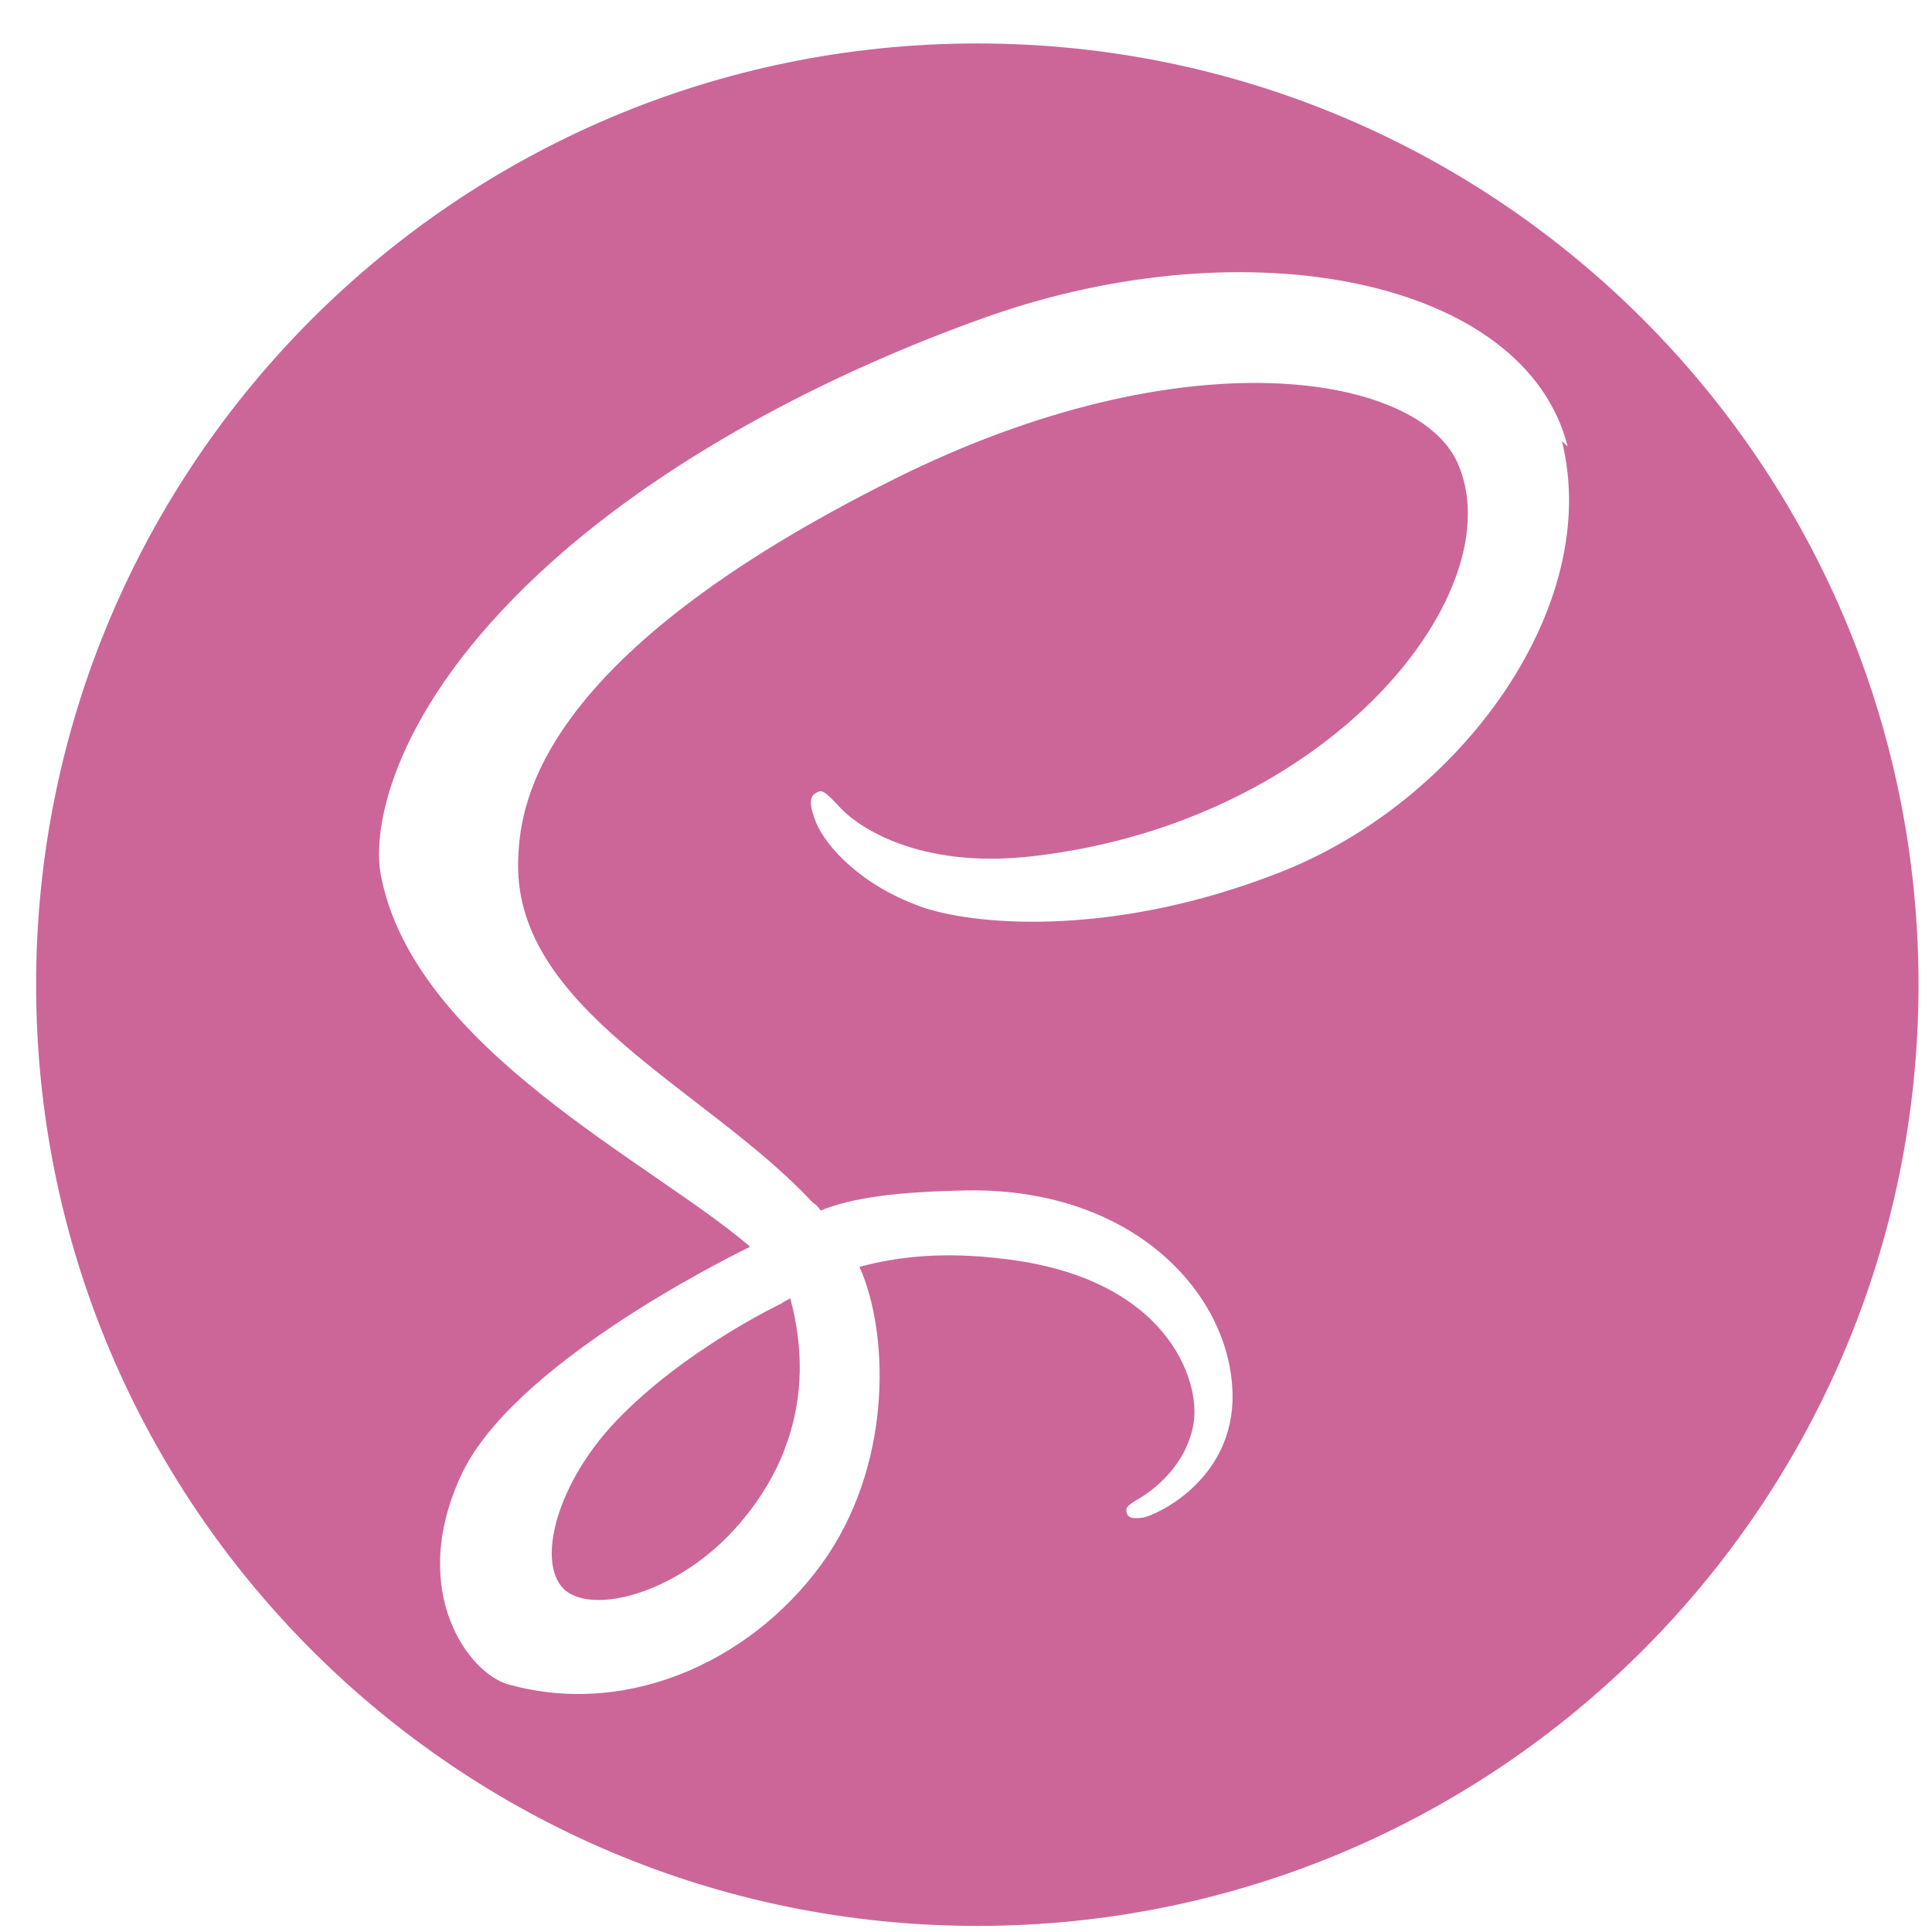 <svg width="39" height="39" viewBox="0 0 39 39" fill="none" xmlns="http://www.w3.org/2000/svg">
<path d="M19.729 0.877C30.221 0.877 38.728 9.385 38.728 19.877C38.728 30.37 30.221 38.877 19.729 38.877C9.236 38.877 0.729 30.37 0.729 19.877C0.729 9.385 9.236 0.877 19.729 0.877ZM15.952 26.208C16.229 27.229 16.199 28.184 15.914 29.045L15.811 29.33C15.773 29.427 15.729 29.52 15.688 29.609C15.466 30.068 15.172 30.495 14.809 30.891C13.704 32.093 12.162 32.549 11.5 32.166C10.787 31.751 11.142 30.052 12.425 28.698C13.804 27.245 15.781 26.309 15.781 26.309V26.304L15.952 26.208ZM31.645 9.011C30.787 5.634 25.189 4.524 19.893 6.406C16.744 7.526 13.332 9.285 10.879 11.579C7.961 14.304 7.497 16.679 7.689 17.672C8.365 21.173 13.162 23.462 15.135 25.161V25.171C14.554 25.456 10.297 27.591 9.299 29.802C8.23 32.129 9.465 33.793 10.273 34.005C12.767 34.696 15.332 33.435 16.709 31.395C18.039 29.398 17.922 26.833 17.349 25.574C18.134 25.36 19.059 25.265 20.246 25.41C23.573 25.79 24.238 27.88 24.094 28.735C23.951 29.588 23.266 30.087 23.027 30.229C22.789 30.373 22.718 30.419 22.74 30.516C22.764 30.658 22.884 30.658 23.073 30.635C23.334 30.587 24.808 29.922 24.879 28.305C24.95 26.263 23.001 23.985 19.535 24.03C18.11 24.056 17.206 24.175 16.567 24.436C16.519 24.365 16.47 24.317 16.4 24.27C14.263 21.966 10.297 20.351 10.463 17.287C10.51 16.171 10.914 13.227 18.063 9.665C23.929 6.742 28.609 7.551 29.417 9.332C30.578 11.872 26.922 16.6 20.818 17.287C18.49 17.548 17.279 16.647 16.969 16.313C16.638 15.957 16.59 15.933 16.472 16.006C16.282 16.101 16.4 16.41 16.472 16.6C16.662 17.075 17.398 17.906 18.682 18.334C19.797 18.69 22.529 18.902 25.807 17.621C29.487 16.198 32.36 12.23 31.529 8.905L31.645 9.011Z" fill="#CC6699"/>
</svg>
